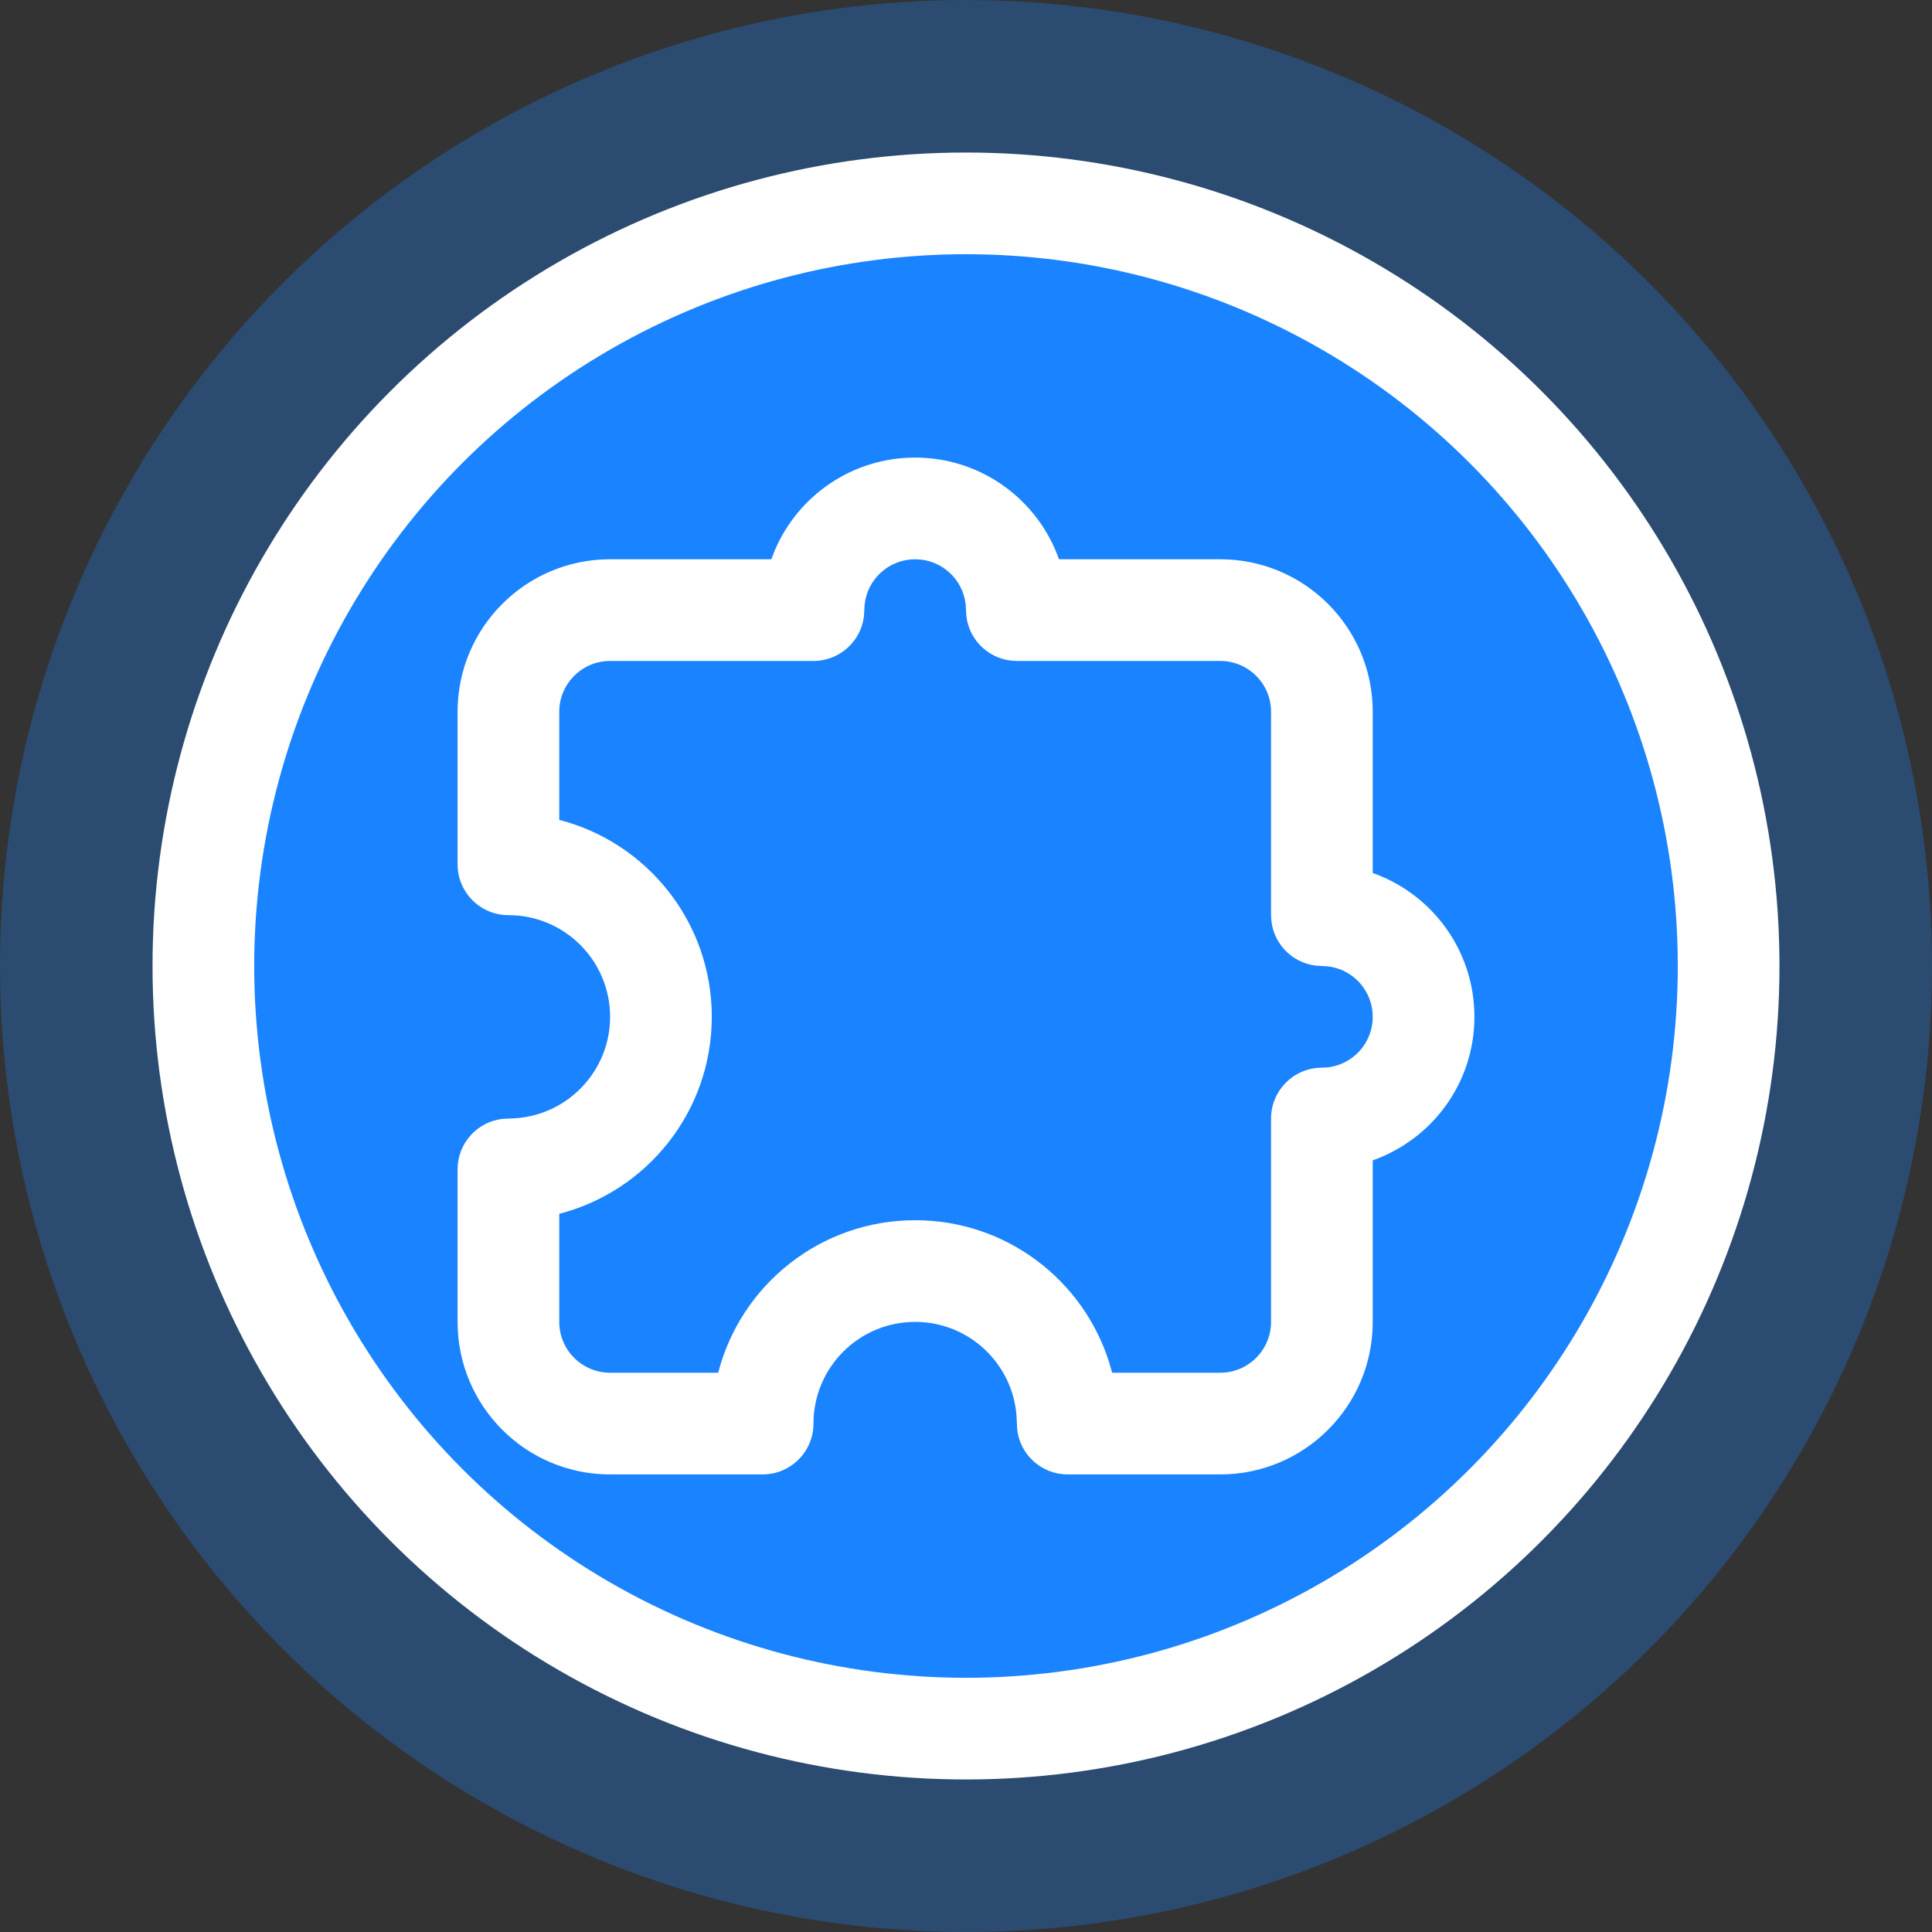 <svg width="38" height="38" viewBox="0 0 38 38" fill="none" xmlns="http://www.w3.org/2000/svg">
<rect x="0" y="0" width="38" height="38" fill="#333333" stroke="none"/>
<circle opacity="0.3" cx="19" cy="19" r="19" transform="rotate(-180 19 19)" fill="#1A83FF"/>
<circle cx="19" cy="19" r="15" fill="#1A83FF" stroke="white" stroke-width="2"/>
<path fill-rule="evenodd" clip-rule="evenodd" d="M15.171 11L15.238 10.828C15.694 9.753 16.759 9 18 9C19.306 9 20.418 9.835 20.829 11H24C25.657 11 27 12.343 27 14V17.171C28.165 17.582 29 18.694 29 20C29 21.293 28.179 22.403 27 22.823V26C27 27.657 25.657 29 24 29H21C20.487 29 20.064 28.614 20.007 28.117L19.994 27.851C19.918 26.816 19.054 26 18 26C16.895 26 16 26.895 16 28C16 28.552 15.552 29 15 29H12C10.343 29 9 27.657 9 26V23C9 22.487 9.386 22.064 9.883 22.007L10.149 21.994C11.184 21.918 12 21.054 12 20C12 18.895 11.105 18 10 18C9.448 18 9 17.552 9 17V14C9 12.343 10.343 11 12 11H15.171ZM24 27C24.552 27 25 26.552 25 26V22C25 21.462 25.426 21.02 25.963 21.001L26.076 20.997C26.595 20.959 27 20.524 27 20C27 19.487 26.614 19.064 26.117 19.007L25.883 18.993C25.386 18.936 25 18.513 25 18V14C25 13.448 24.552 13 24 13H20C19.487 13 19.064 12.614 19.007 12.117L18.993 11.883C18.936 11.386 18.513 11 18 11C17.487 11 17.064 11.386 17.007 11.883L16.993 12.117C16.936 12.614 16.513 13 16 13H12C11.448 13 11 13.448 11 14V16.126C12.725 16.57 14 18.136 14 20C14 21.864 12.725 23.43 11 23.874V26C11 26.552 11.448 27 12 27H14.126C14.57 25.275 16.136 24 18 24C19.795 24 21.314 25.182 21.82 26.81L21.874 27H24Z" fill="white"/>
</svg>
